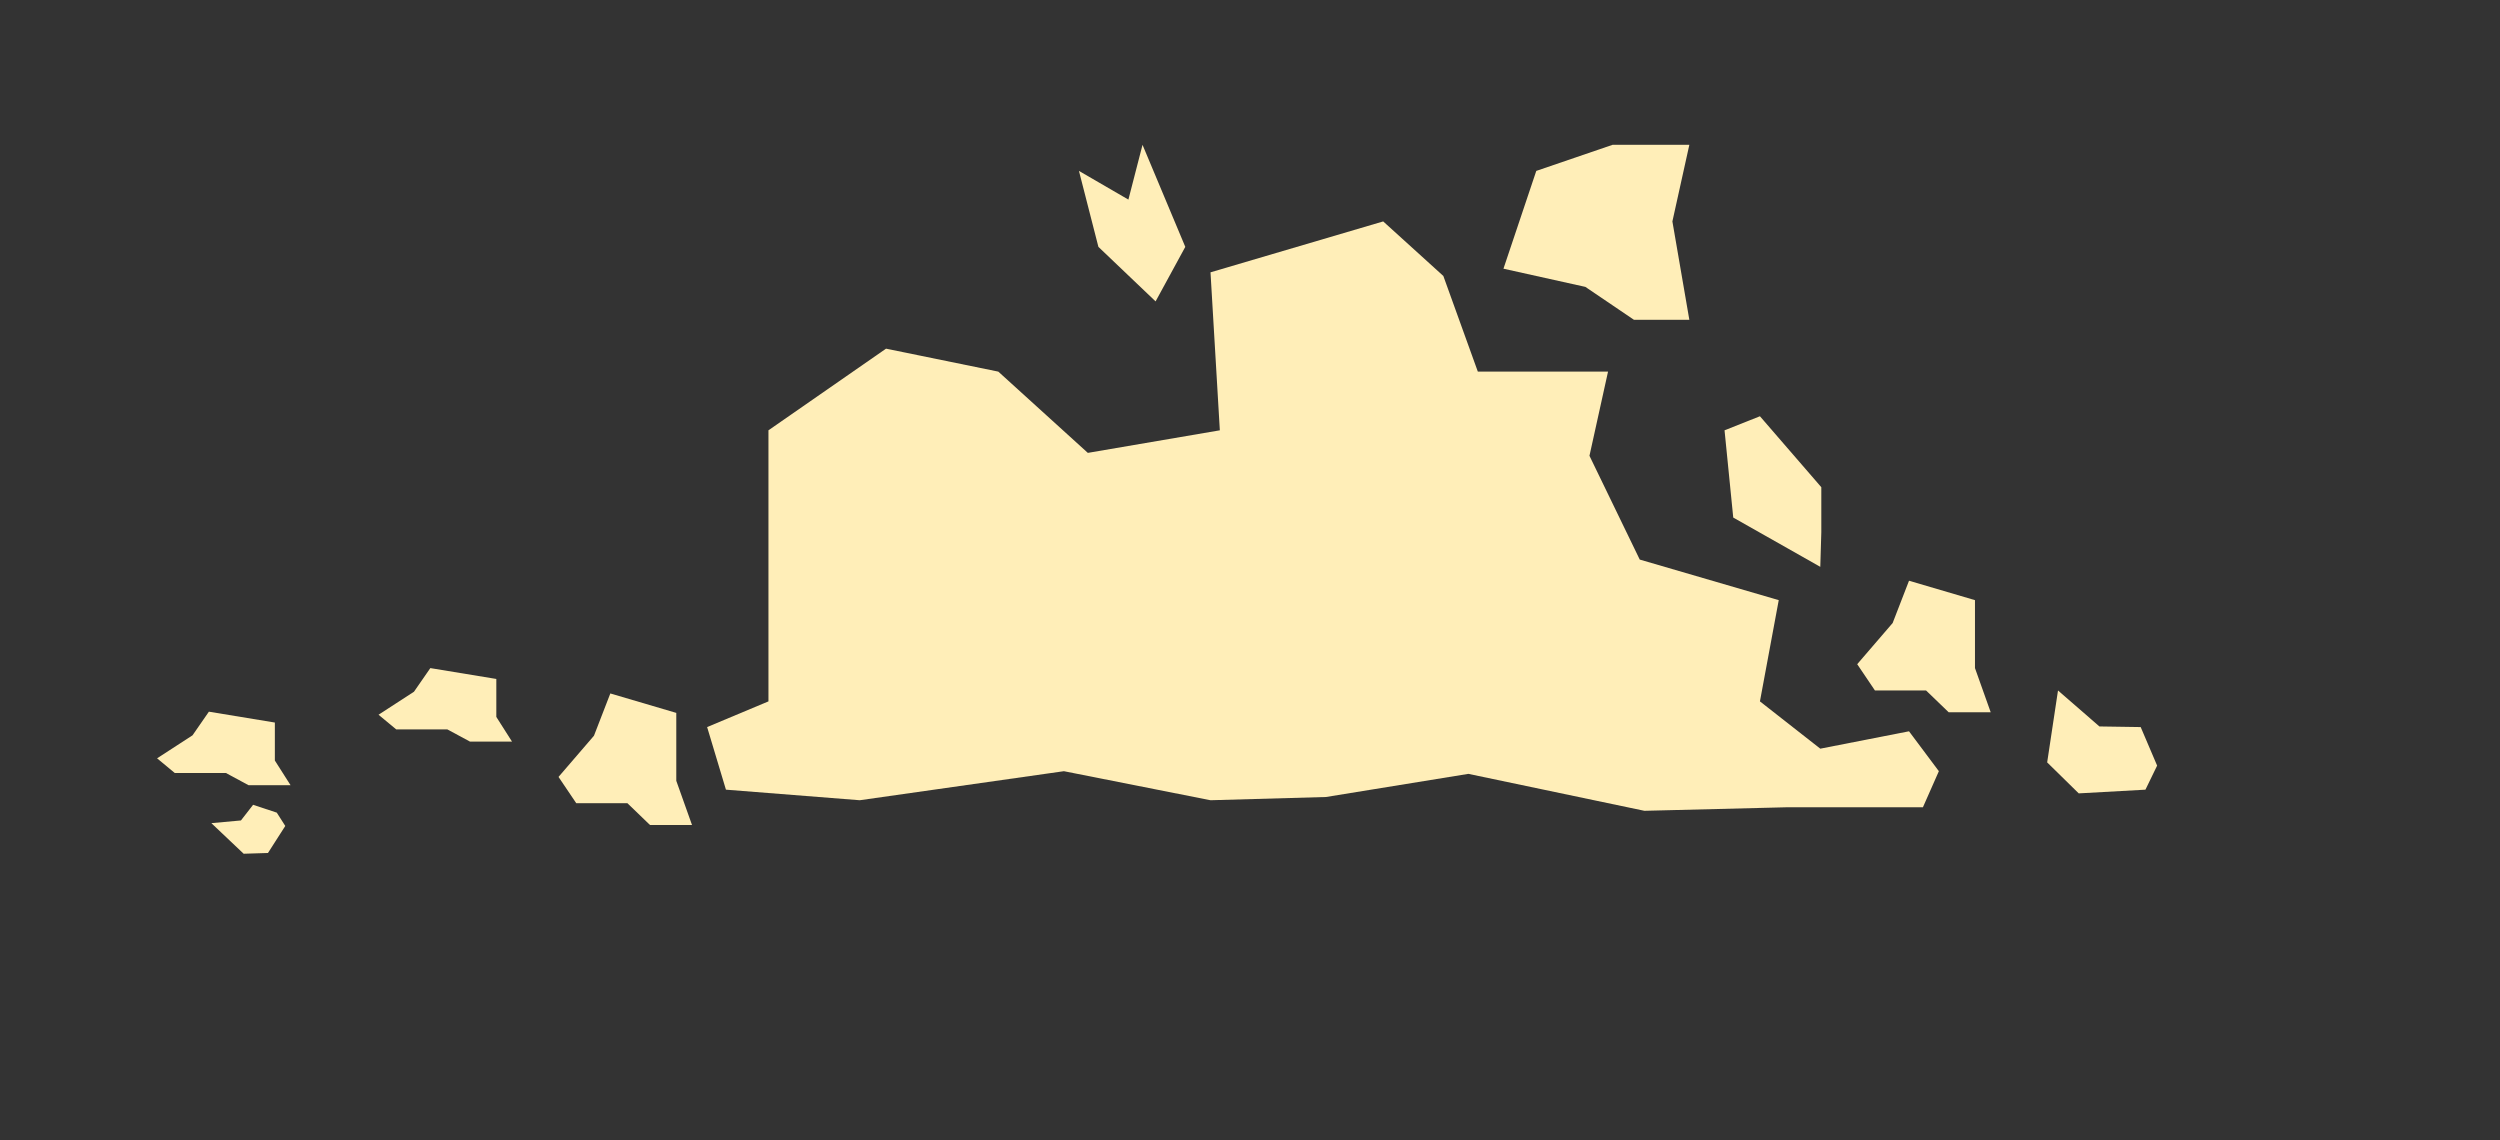 <svg xmlns="http://www.w3.org/2000/svg" viewBox="0 0 1031.29 470.32"><rect x="0" y="0" width="1031.29" height="470.32" fill="#333333" stroke="none"/><defs><style>.cls-1{fill:#ffeeb8;}</style></defs><title>grab_schluessel_hintergrund</title><g id="Layer_2" data-name="Layer 2"><polygon class="cls-1" points="317 289.33 317 177.51 365.5 143.83 411.82 153.3 448.75 186.82 503.2 177.51 499.35 112.34 570.59 91.34 595.4 113.84 609.63 153.3 663.34 153.3 655.68 188.02 676.42 230.83 733.76 247.57 726 289.33 750.9 308.84 787.5 301.67 799.81 318.13 793.24 333 737.5 333 678.35 334.47 605.73 319.23 547.01 328.77 499.35 330.11 438.88 318.13 354.66 330.11 299.46 325.75 291.7 299.93 317 289.33"/><polygon class="cls-1" points="711.4 177.51 714.99 213.5 750.9 233.83 751.32 219.55 751.32 200.98 726 171.71 711.4 177.51"/><polygon class="cls-1" points="780.75 257 766.13 273.99 773.44 284.83 794.53 284.83 803.87 293.83 821.2 293.83 814.71 275.6 814.71 247.57 787.5 239.56 780.75 257"/><polygon class="cls-1" points="245.02 303.5 230.4 320.49 237.71 331.33 258.81 331.33 268.14 340.33 285.47 340.33 278.98 322.1 278.98 294.08 251.77 286.06 245.02 303.5"/><polygon class="cls-1" points="170.77 285.35 156.15 294.84 163.46 300.9 184.56 300.9 193.89 305.93 211.22 305.93 204.74 295.74 204.74 280.08 177.52 275.6 170.77 285.35"/><polygon class="cls-1" points="79.42 303.33 64.8 312.82 72.1 318.88 93.2 318.88 102.53 323.91 119.86 323.91 113.38 313.73 113.38 298.06 86.17 293.58 79.42 303.33"/><polygon class="cls-1" points="633.74 70.5 620.2 110.84 653.98 118.34 674.04 131.93 696.88 131.93 689.89 91.34 696.88 59.74 665.2 59.74 633.74 70.5"/><polygon class="cls-1" points="453.11 101.84 476.7 124.33 488.95 101.84 471.31 59.74 465.48 82.34 445.08 70.5 453.11 101.84"/><polygon class="cls-1" points="844.49 314.5 848.96 284.83 866.04 299.67 883.07 299.93 889.85 315.83 885.03 325.75 857.51 327.28 844.49 314.5"/><polygon class="cls-1" points="100.51 352.18 87.19 339.56 99.39 338.45 104.41 331.99 114.18 335.23 117.68 340.72 110.54 351.87 100.51 352.18"/></g></svg>